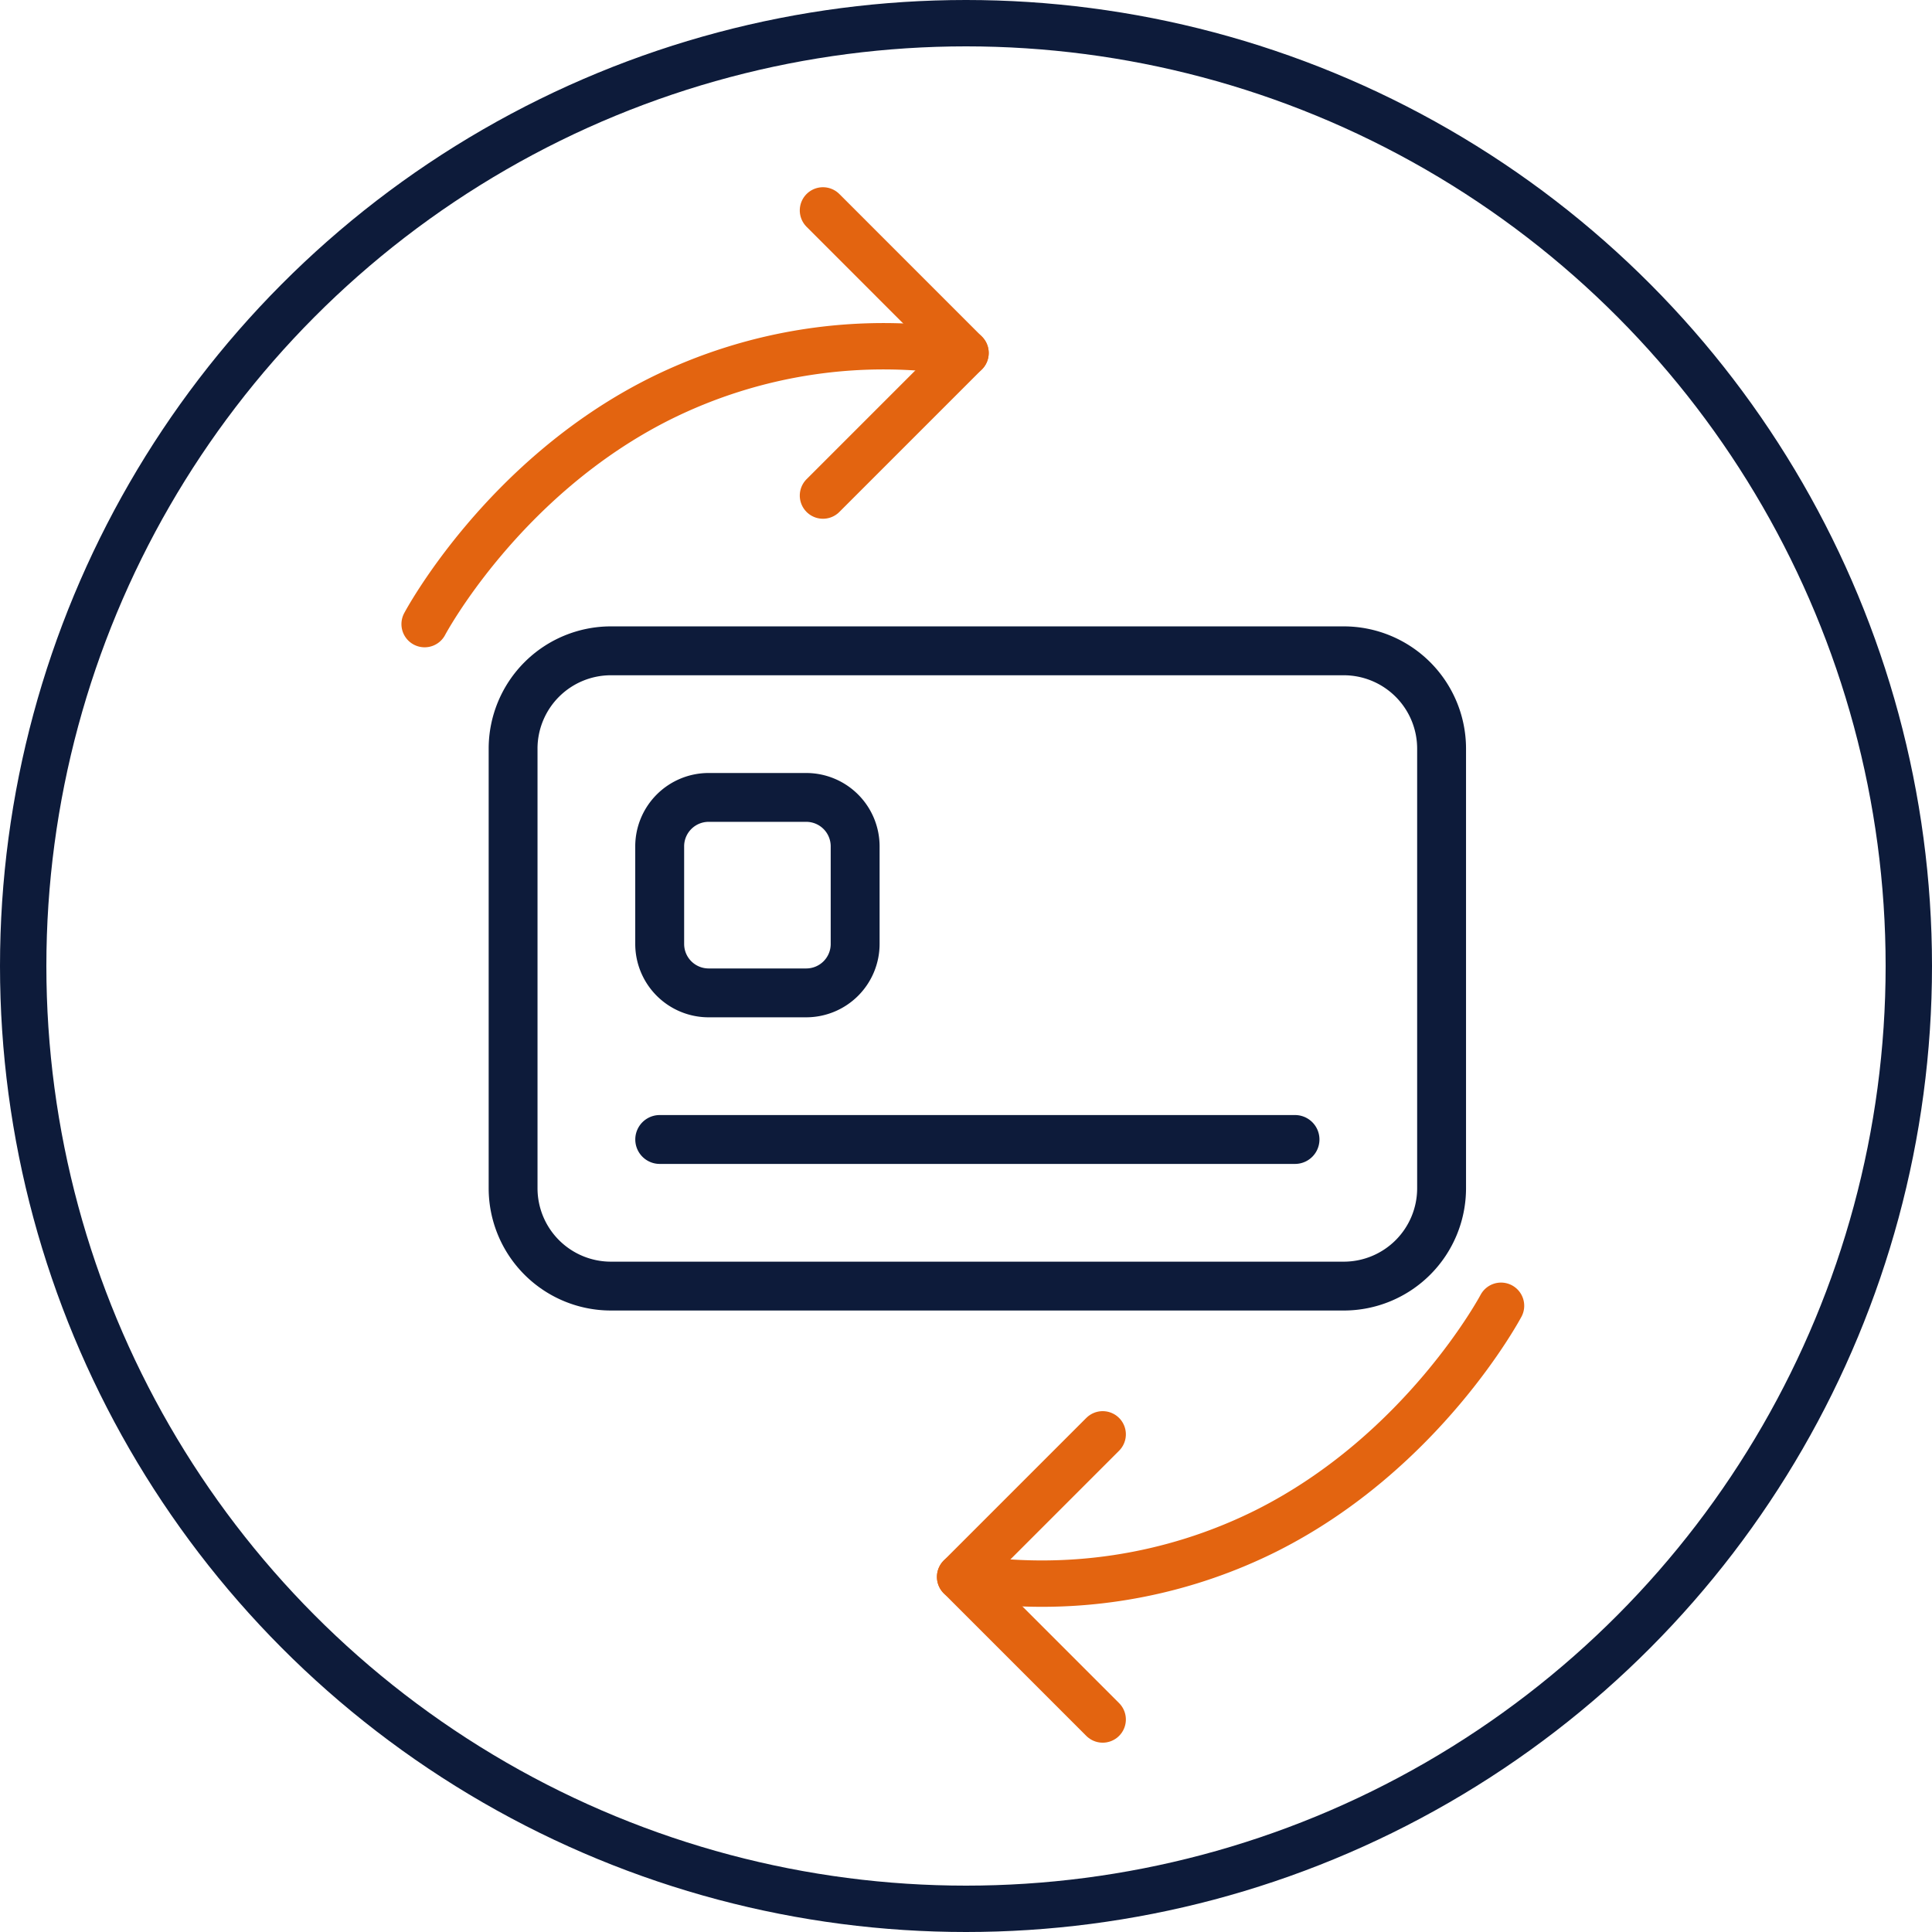 <svg xmlns="http://www.w3.org/2000/svg" width="250" height="250" viewBox="0 0 250 250">
  <g id="ic_single_recharge" transform="translate(-48 -1240)">
    <g id="Ellipse_817" data-name="Ellipse 817" transform="translate(48 1240)" fill="none" stroke="#0d1b3a" stroke-width="6">
      <circle cx="125" cy="125" r="125" stroke="none"/>
      <circle cx="125" cy="125" r="122" fill="none"/>
    </g>
    <path id="Path_96756" data-name="Path 96756" d="M20604.809,9122.525a15.824,15.824,0,0,1-15.809-15.809v-56.906a15.826,15.826,0,0,1,15.809-15.812h94.852a15.831,15.831,0,0,1,15.809,15.813v56.906a15.829,15.829,0,0,1-15.809,15.809Zm-9.488-72.715v56.906a9.5,9.5,0,0,0,9.488,9.488h94.852a9.5,9.5,0,0,0,9.484-9.488v-56.906a9.5,9.5,0,0,0-9.484-9.486h-94.852A9.5,9.5,0,0,0,20595.32,9049.811Zm15.813,53.746a3.162,3.162,0,1,1,0-6.324h82.207a3.162,3.162,0,0,1,0,6.324Zm6.32-18.971a9.5,9.5,0,0,1-9.488-9.484v-12.646a9.5,9.5,0,0,1,9.488-9.484h12.648a9.5,9.5,0,0,1,9.484,9.484V9075.1a9.5,9.5,0,0,1-9.484,9.484Zm-3.16-22.131V9075.1a3.168,3.168,0,0,0,3.16,3.162h12.648a3.162,3.162,0,0,0,3.156-3.162v-12.646a3.167,3.167,0,0,0-3.156-3.164h-12.648A3.173,3.173,0,0,0,20614.293,9062.455Z" transform="translate(-20477.766 -7712.945)" fill="#0d1b3a"/>
    <g id="Group_21254" data-name="Group 21254" transform="translate(102.946 1267.231)">
      <path id="Path_96803" data-name="Path 96803" d="M0,0,18.448,18.447,36.9,0" transform="translate(51.545 36.895) rotate(-90)" fill="none" stroke="#e36410" stroke-linecap="round" stroke-linejoin="round" stroke-width="6"/>
      <path id="Path_96805" data-name="Path 96805" d="M-4085.641-7622.1a64.956,64.956,0,0,0-39.586,5.955c-20.376,10.214-30.406,29.129-30.406,29.129" transform="translate(4155.633 7640.544)" fill="none" stroke="#e36410" stroke-linecap="round" stroke-linejoin="round" stroke-width="6"/>
    </g>
    <g id="Group_21255" data-name="Group 21255" transform="translate(172.239 1408.966)">
      <path id="Path_96803-2" data-name="Path 96803" d="M0,0,18.448,18.448,36.9,0" transform="translate(18.448 16.636) rotate(90)" fill="none" stroke="#e36410" stroke-linecap="round" stroke-linejoin="round" stroke-width="6"/>
      <path id="Path_96805-2" data-name="Path 96805" d="M-4155.634-7587.894a64.954,64.954,0,0,0,39.587-5.956c20.376-10.213,30.406-29.129,30.406-29.129" transform="translate(4155.634 7622.979)" fill="none" stroke="#e36410" stroke-linecap="round" stroke-linejoin="round" stroke-width="6"/>
    </g>
  </g>
</svg>
